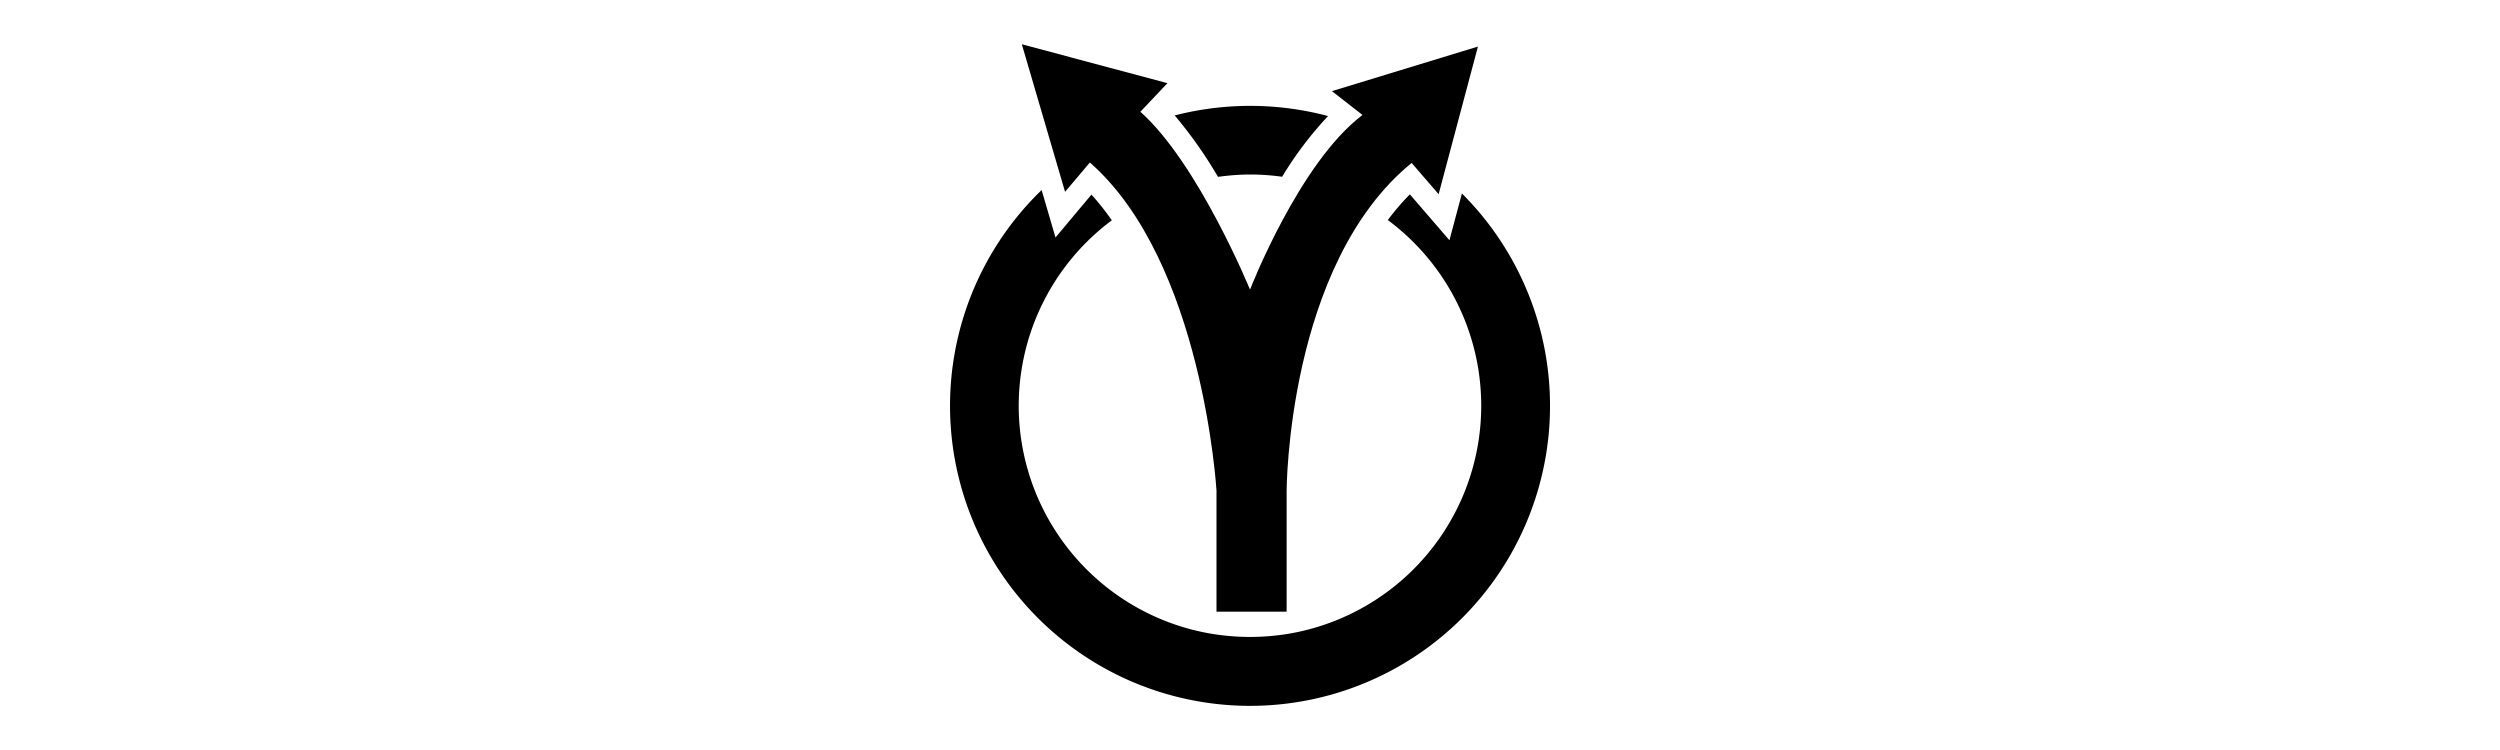 <svg xmlns="http://www.w3.org/2000/svg" viewBox="0 0 400 120"><defs><style>.cls-1{fill:none;}</style></defs><g id="Layer_2" data-name="Layer 2"><g id="Layer_1-2" data-name="Layer 1"><path d="M174.38,26c18.11,15.89,20.26,52.52,20.26,52.52V97.87h11.22V78.49s.09-36.19,20-52.42l4.32,5,6.29-23.62-23.36,7.13L218,18.4C207.89,26,200,46.34,200,46.34s-8.26-20.18-17.54-28.46l4.33-4.57-23.3-6.23,6.92,23.61Z"/><path d="M233.91,30.94l-2,7.5-6.33-7.34a37.33,37.33,0,0,0-3.53,4.11,37,37,0,0,1-12.67,65.5c-1,.27-2.09.5-3.15.68a37.58,37.58,0,0,1-12.46,0c-.89-.15-1.78-.34-2.65-.55a37,37,0,0,1-13.23-65.59,39.75,39.75,0,0,0-3.26-4.11L168.88,38l-2.22-7.59a48,48,0,1,0,67.25.55Z"/><path d="M200,27.92a37.92,37.92,0,0,1,5.14.36,57.71,57.71,0,0,1,7.35-9.71l0,0a48.45,48.45,0,0,0-24.54-.1,69.61,69.61,0,0,1,6.93,9.83A38,38,0,0,1,200,27.92Z"/><rect class="cls-1" width="400" height="120"/><rect class="cls-1" width="400" height="120"/><rect class="cls-1" width="400" height="120"/><rect class="cls-1" width="400" height="120"/></g></g></svg>